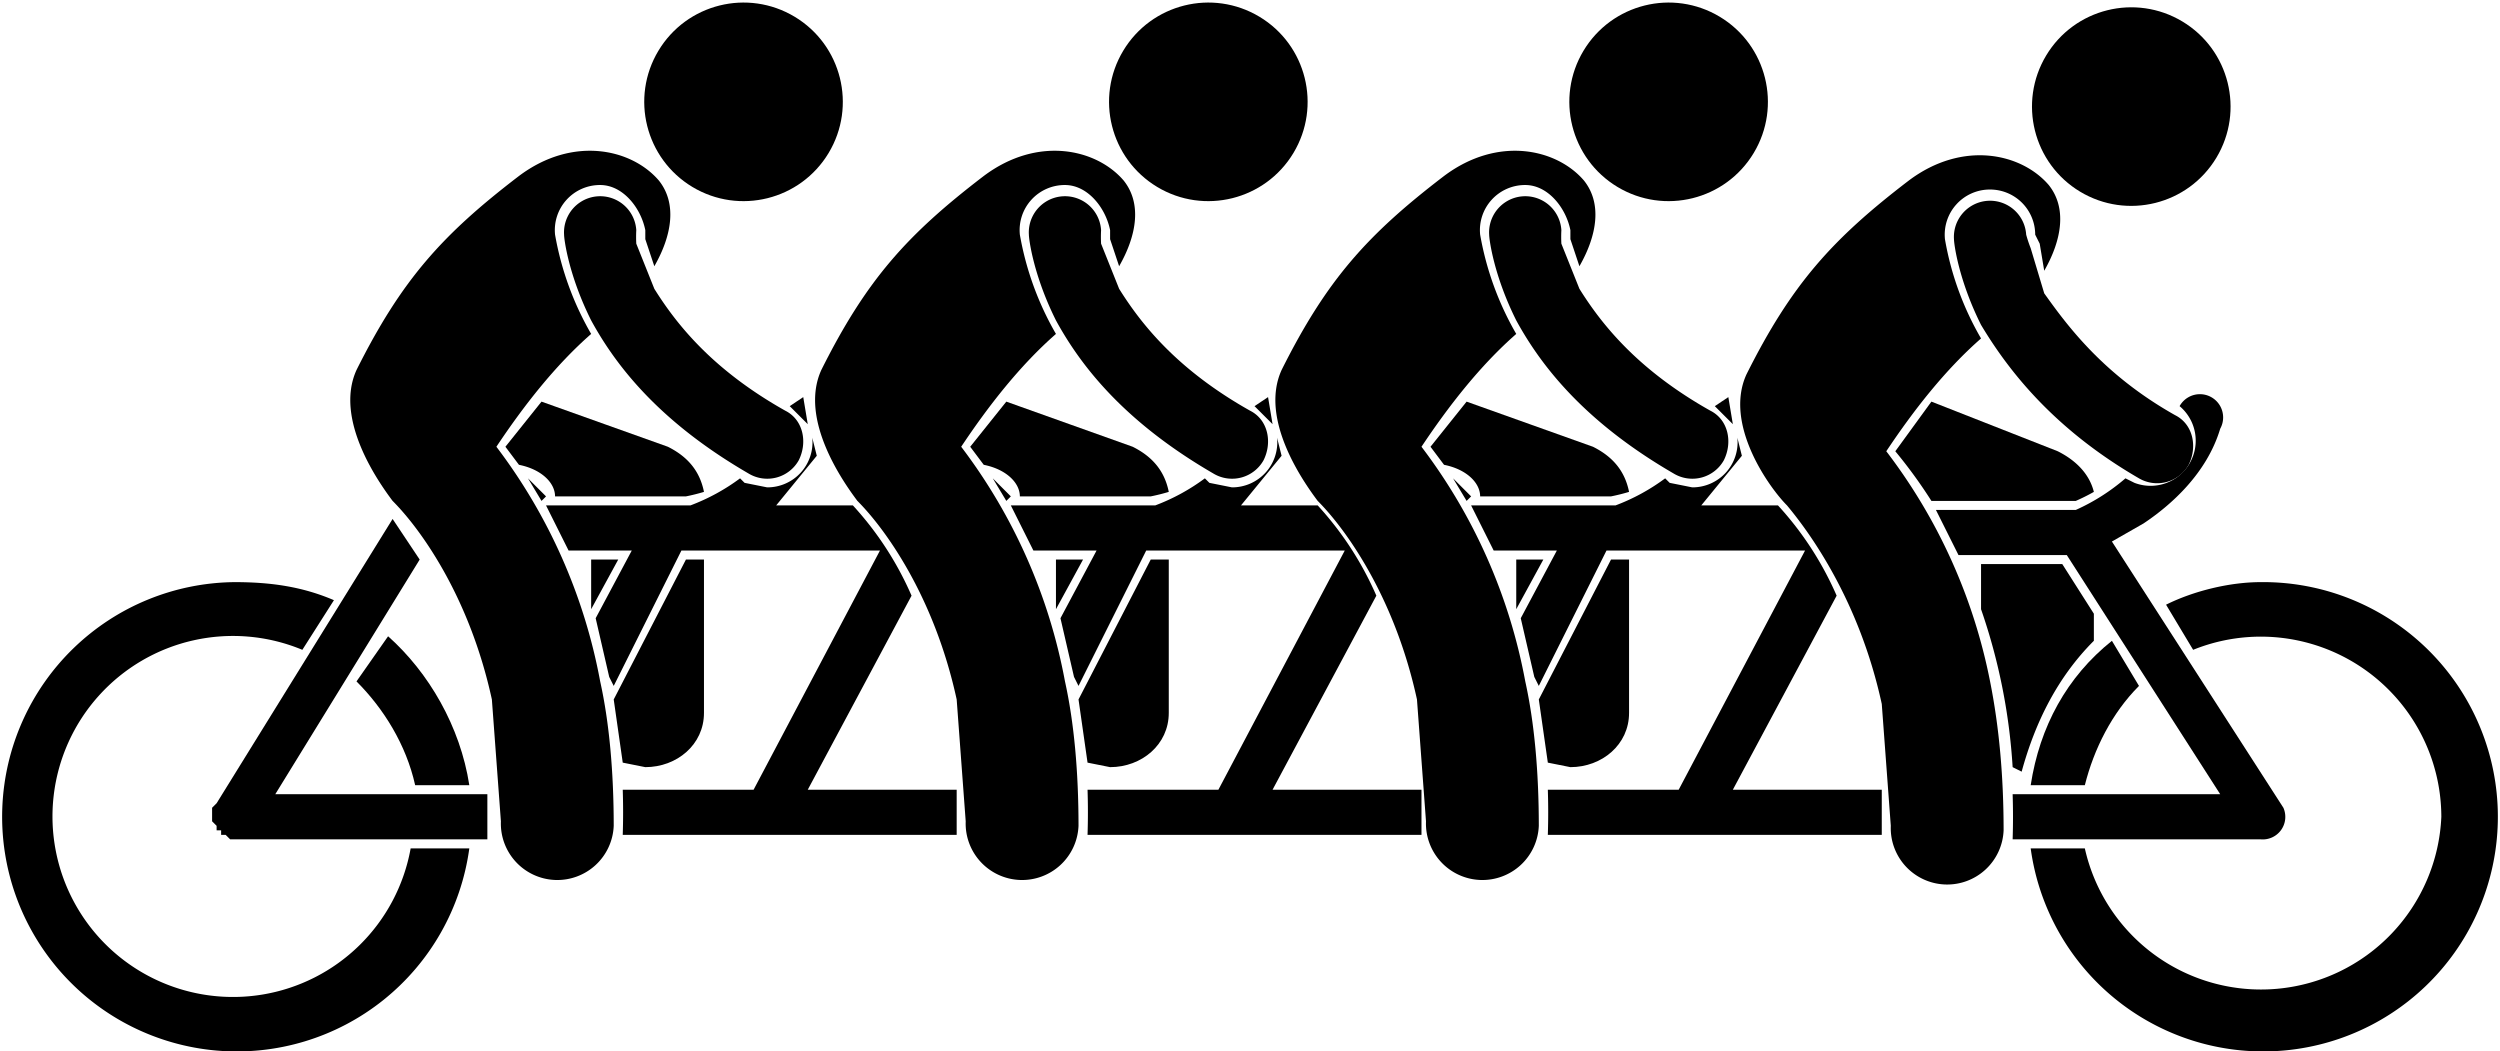 <svg xmlns="http://www.w3.org/2000/svg" width="554" height="233" version="1"><path d="M456 100l-28-11-8 11a108 108 0 0 1 8 11h32a43 43 0 0 0 4-2c-1-4-4-7-8-9zm1 25h-18v10a131 131 0 0 1 7 35l2 1c3-11 8-21 16-29v-6l-7-11zm44 4c-7 0-15 2-21 5l6 10a40 40 0 0 1 55 37 40 40 0 0 1-79 7h-12a52 52 0 1 0 51-59z"/><path d="M450 174h12c2-8 6-16 12-22l-6-10c-10 8-16 19-18 32z"/><path d="M501 186a5 5 0 0 0 5-7l-38-59 7-4c6-4 14-11 17-21a5 5 0 0 0-9-5 10 10 0 0 1-10 17l-2-1a45 45 0 0 1-11 7h-31l5 10h24l34 53h-46a155 155 0 0 1 0 10h55z"/><circle cx="223" cy="417" r="22" transform="rotate(-59)"/><path d="M444 184c0-12-1-23-3-33a123 123 0 0 0-23-51c6-9 13-18 21-25a66 66 0 0 1-8-22 10 10 0 0 1 10-11 10 10 0 0 1 10 10l1 2 1 6c4-7 5-14 1-19-6-7-19-10-31-1-17 13-26 23-36 43-5 11 5 25 9 29 5 6 16 21 21 44l2 27a12 12 0 1 0 25 1z"/><path d="M450 55a28 28 0 0 1-1-3 8 8 0 0 0-16 1c0 1 1 9 6 19 6 10 16 23 35 34a8 8 0 0 0 11-3c2-4 1-9-3-11-16-9-24-20-29-27l-3-10z"/><g transform="translate(206)"><path d="M178 94l-1-6-3 2 4 4zm-27 16a42 42 0 0 0 4-1c-1-5-4-8-8-10l-28-10-8 10 3 4c5 1 8 4 8 7h29z"/><path d="M135 183c0-12-1-23-3-32a123 123 0 0 0-23-52c6-9 13-18 21-25a67 67 0 0 1-8-22 10 10 0 0 1 10-11c5 0 9 5 10 10v2l2 6c4-7 5-14 1-19-6-7-19-10-31-1-17 13-26 23-36 43-5 11 5 25 8 29 6 6 17 21 22 44l2 27a12 12 0 1 0 25 1z"/><circle cx="65" cy="152" r="22" transform="rotate(-59)"/><path d="M155 158v-34h-4l-16 31 2 14 5 1c7 0 13-5 13-12z"/><path d="M211 175h-33l23-43a72 72 0 0 0-13-20h-17l9-11-1-4a10 10 0 0 1-10 11l-5-1-1-1a45 45 0 0 1-11 6h-32l5 10h14l-8 15 3 13 1 2 15-30h44l-28 53h-29a155 155 0 0 1 0 10h74v-10z"/><path d="M130 124v11l6-11h-6zm10-70a29 29 0 0 1 0-3 8 8 0 0 0-16 1c0 1 1 9 6 19 6 11 16 23 35 34a8 8 0 0 0 11-3c2-4 1-9-3-11-16-9-24-19-29-27l-4-10zm-24 52l3 5 1-1-4-4z"/></g><g transform="translate(104)"><path d="M178 94l-1-6-3 2 4 4zm-27 16a42 42 0 0 0 4-1c-1-5-4-8-8-10l-28-10-8 10 3 4c5 1 8 4 8 7h29z"/><path d="M135 183c0-12-1-23-3-32a123 123 0 0 0-23-52c6-9 13-18 21-25a67 67 0 0 1-8-22 10 10 0 0 1 10-11c5 0 9 5 10 10v2l2 6c4-7 5-14 1-19-6-7-19-10-31-1-17 13-26 23-36 43-5 11 5 25 8 29 6 6 17 21 22 44l2 27a12 12 0 1 0 25 1z"/><circle cx="65" cy="152" r="22" transform="rotate(-59)"/><path d="M155 158v-34h-4l-16 31 2 14 5 1c7 0 13-5 13-12z"/><path d="M211 175h-33l23-43a72 72 0 0 0-13-20h-17l9-11-1-4a10 10 0 0 1-10 11l-5-1-1-1a45 45 0 0 1-11 6h-32l5 10h14l-8 15 3 13 1 2 15-30h44l-28 53h-29a155 155 0 0 1 0 10h74v-10z"/><path d="M130 124v11l6-11h-6zm10-70a29 29 0 0 1 0-3 8 8 0 0 0-16 1c0 1 1 9 6 19 6 11 16 23 35 34a8 8 0 0 0 11-3c2-4 1-9-3-11-16-9-24-19-29-27l-4-10zm-24 52l3 5 1-1-4-4z"/></g><g transform="translate(1)"><path d="M178 94l-1-6-3 2 4 4zm-27 16a42 42 0 0 0 4-1c-1-5-4-8-8-10l-28-10-8 10 3 4c5 1 8 4 8 7h29z"/><path d="M135 183c0-12-1-23-3-32a123 123 0 0 0-23-52c6-9 13-18 21-25a67 67 0 0 1-8-22 10 10 0 0 1 10-11c5 0 9 5 10 10v2l2 6c4-7 5-14 1-19-6-7-19-10-31-1-17 13-26 23-36 43-5 11 5 25 8 29 6 6 17 21 22 44l2 27a12 12 0 1 0 25 1z"/><circle cx="65" cy="152" r="22" transform="rotate(-59)"/><path d="M155 158v-34h-4l-16 31 2 14 5 1c7 0 13-5 13-12z"/><path d="M211 175h-33l23-43a72 72 0 0 0-13-20h-17l9-11-1-4a10 10 0 0 1-10 11l-5-1-1-1a45 45 0 0 1-11 6h-32l5 10h14l-8 15 3 13 1 2 15-30h44l-28 53h-29a155 155 0 0 1 0 10h74v-10z"/><path d="M130 124v11l6-11h-6zm10-70a29 29 0 0 1 0-3 8 8 0 0 0-16 1c0 1 1 9 6 19 6 11 16 23 35 34a8 8 0 0 0 11-3c2-4 1-9-3-11-16-9-24-19-29-27l-4-10zm-24 52l3 5 1-1-4-4z"/></g><path d="M100 188h-9a40 40 0 1 1-24-44l7-11c-7-3-14-4-22-4a52 52 0 1 0 52 59h-4z"/><path d="M108 176H61l32-52-6-9-39 63-1 1v3l1 1v1h1v1h1l1 1h57v-10z"/><path d="M86 141l-7 10c6 6 11 14 13 23h12c-2-13-9-25-18-33z"/></svg>